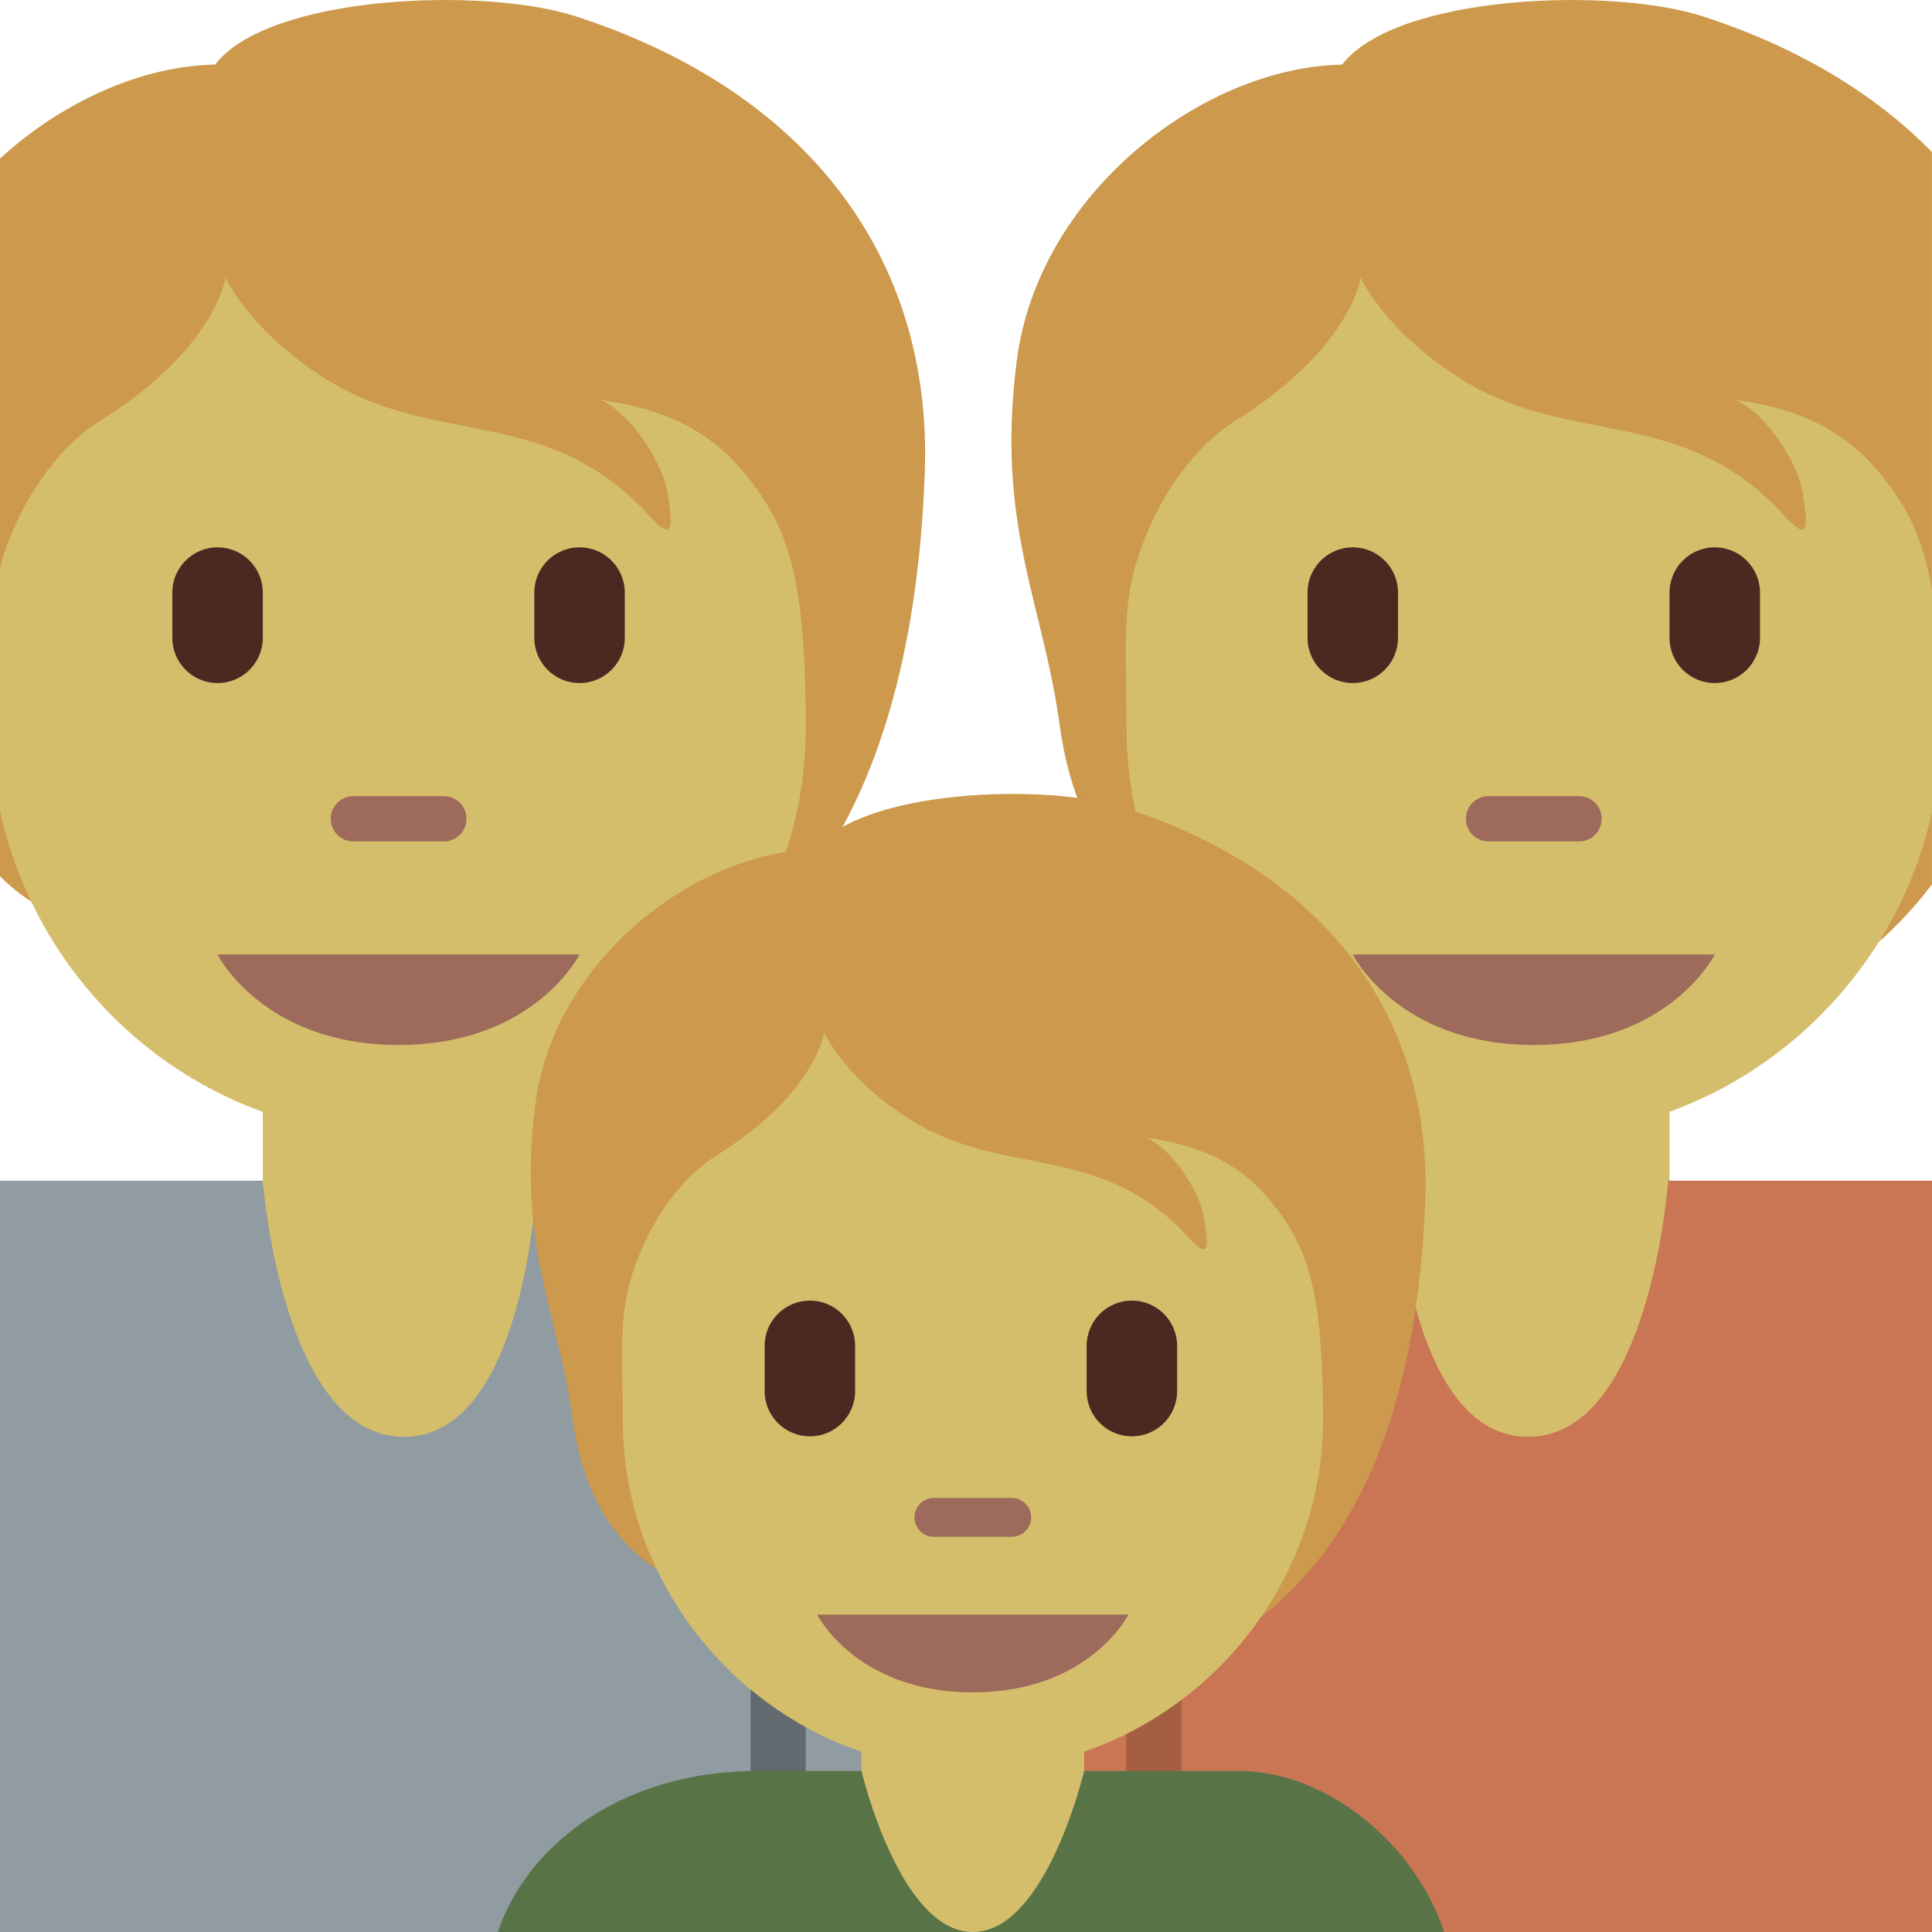 <ns0:svg xmlns:ns0="http://www.w3.org/2000/svg" viewBox="0 0 36 36"><ns0:path fill="#cc994d" d="M31.72.302c-1.703-.551-5.71-.401-6.712.902-2.605.05-5.66 2.404-6.061 5.51-.397 3.074.487 4.501.801 6.812.356 2.618 1.828 3.456 3.005 3.807 1.693 2.237 3.493 2.141 6.516 2.141 3.043 0 5.258-1.057 6.73-2.993V2.834C34.925 1.737 33.487.873 31.72.302z" /><ns0:path fill="#d5be6b" d="M26.05 17.786h5.059v10H26.05z" /><ns0:path fill="#d5be6b" d="M35.248 9.103c-.571-.791-1.302-1.427-2.905-1.653.601.275 1.177 1.227 1.252 1.753.075.526.15.952-.326.426-1.906-2.107-3.982-1.277-6.039-2.564-1.437-.899-1.875-1.893-1.875-1.893s-.175 1.327-2.354 2.68c-.632.392-1.385 1.265-1.803 2.554-.301.927-.207 1.753-.207 3.165 0 1.145.27 2.235.738 3.219 1.218 2.558 3.823 4.37 6.85 4.37 2.587 0 4.869-1.335 6.239-3.317.561-.812.97-1.733 1.181-2.717v-4.138c-.144-.83-.385-1.378-.751-1.885z" /><ns0:path fill="#9e6a5b" d="M31.952 17.786h-6.746s.843 1.686 3.373 1.686 3.373-1.686 3.373-1.686zm-2.529-2.107h-1.686c-.233 0-.422-.189-.422-.422 0-.233.189-.422.422-.422h1.686c.233 0 .422.189.422.422-.001.233-.189.422-.422.422z" /><ns0:path fill="#4d2821" d="M25.207 12.728c-.466 0-.843-.378-.843-.843v-.843c0-.466.378-.843.843-.843.466 0 .843.378.843.843v.843c0 .465-.377.843-.843.843zm6.745 0c-.466 0-.843-.378-.843-.843v-.843c0-.466.378-.843.843-.843.466 0 .843.378.843.843v.843c.001.465-.377.843-.843.843z" /><ns0:path fill="#ca7654" d="M21 22h5s.198 4.773 2.472 4.773S31.084 22 31.084 22H36v14H18V24.973C18 23 19 22 21 22z" /><ns0:path fill="#a55e42" d="M20.986 26h1.028v10h-1.028z" /><ns0:path fill="#cc994d" d="M8.27 19.473c5.902 0 8.713-3.949 8.962-10.656.15-4.057-2.23-7.13-6.511-8.515-1.704-.551-5.711-.401-6.713.901-1.362.026-2.844.686-4.008 1.751v13.375c.548.544 1.185.834 1.754 1.003 1.694 2.237 3.494 2.141 6.516 2.141z" /><ns0:path fill="#d5be6b" d="M4.897 17.786h5.059v10H4.897z" /><ns0:path fill="#d5be6b" d="M14.095 9.103c-.571-.791-1.302-1.427-2.905-1.653.601.275 1.177 1.227 1.252 1.753.075.526.15.952-.326.426-1.906-2.107-3.982-1.277-6.039-2.564-1.436-.899-1.874-1.894-1.874-1.894s-.175 1.327-2.354 2.68C1.217 8.243.464 9.116.046 10.405c-.022.067-.028.132-.046.198v4.506c.124.587.323 1.148.577 1.68 1.218 2.558 3.823 4.37 6.85 4.37 2.587 0 4.869-1.335 6.239-3.317.849-1.229 1.349-2.705 1.349-4.271 0-2.565-.268-3.566-.92-4.468z" /><ns0:path fill="#9e6a5b" d="M10.799 17.786H4.053s.843 1.686 3.373 1.686 3.373-1.686 3.373-1.686zM8.27 15.679H6.584c-.233 0-.422-.189-.422-.422 0-.233.189-.422.422-.422H8.27c.233 0 .422.189.422.422 0 .233-.189.422-.422.422z" /><ns0:path fill="#4d2821" d="M4.054 12.728c-.466 0-.843-.378-.843-.843v-.843c0-.466.378-.843.843-.843.466 0 .843.378.843.843v.843c0 .465-.377.843-.843.843zm6.745 0c-.466 0-.843-.378-.843-.843v-.843c0-.466.378-.843.843-.843.466 0 .843.378.843.843v.843c.001.465-.377.843-.843.843z" /><ns0:path fill="#919ca2" d="M15 22h-5s-.198 4.773-2.472 4.773S4.897 22 4.897 22H0v14h18V24.973C18 23 17 22 15 22z" /><ns0:path fill="#636a6f" d="M13.986 26h1.028v10h-1.028z" /><ns0:path fill="#cc994d" d="M20.959 15.053c-1.464-.474-4.909-.345-5.771.775-2.239.043-4.866 2.067-5.211 4.737-.341 2.643.419 3.87.689 5.857.306 2.251 1.572 2.971 2.584 3.273 1.456 1.923 3.003 1.841 5.602 1.841 5.074 0 7.491-3.395 7.705-9.162.129-3.489-1.917-6.13-5.598-7.321z" /><ns0:path fill="#d5be6b" d="M16.053 30.085h4.148V36h-4.148z" /><ns0:path fill="#d5be6b" d="M23.861 22.62c-.491-.68-1.12-1.227-2.498-1.421.517.237 1.012 1.055 1.077 1.507.065.452.129.818-.28.366-1.639-1.811-3.424-1.098-5.192-2.205-1.235-.773-1.612-1.628-1.612-1.628s-.151 1.141-2.024 2.304c-.543.337-1.191 1.088-1.55 2.196-.258.797-.178 1.507-.178 2.721 0 3.544 2.921 6.524 6.524 6.524s6.524-3.006 6.524-6.524c-.001-2.204-.232-3.065-.791-3.84z" /><ns0:path fill="#9e6a5b" d="M21.027 30.085h-5.8s.725 1.45 2.9 1.45 2.9-1.45 2.9-1.45zm-2.175-1.449h-1.45c-.2 0-.362-.162-.362-.362s.162-.362.362-.362h1.45c.2 0 .362.162.362.362s-.162.362-.362.362z" /><ns0:path fill="#4d2821" d="M15.091 26.764c-.466 0-.843-.377-.843-.843v-.843c0-.466.377-.843.843-.843.465 0 .843.377.843.843v.843c0 .466-.377.843-.843.843zm6 0c-.466 0-.843-.377-.843-.843v-.843c0-.466.377-.843.843-.843.466 0 .843.377.843.843v.843c0 .466-.377.843-.843.843z" /><ns0:path fill="#587447" d="M23.091 33h-2.89s-.705 3-2.074 3c-1.368 0-2.074-3-2.074-3h-1.962c-.368 0-.719.032-1.055.088-1.941.326-3.301 1.535-3.759 2.912h17.632c-.518-1.602-2.159-3-3.818-3z" /></ns0:svg>